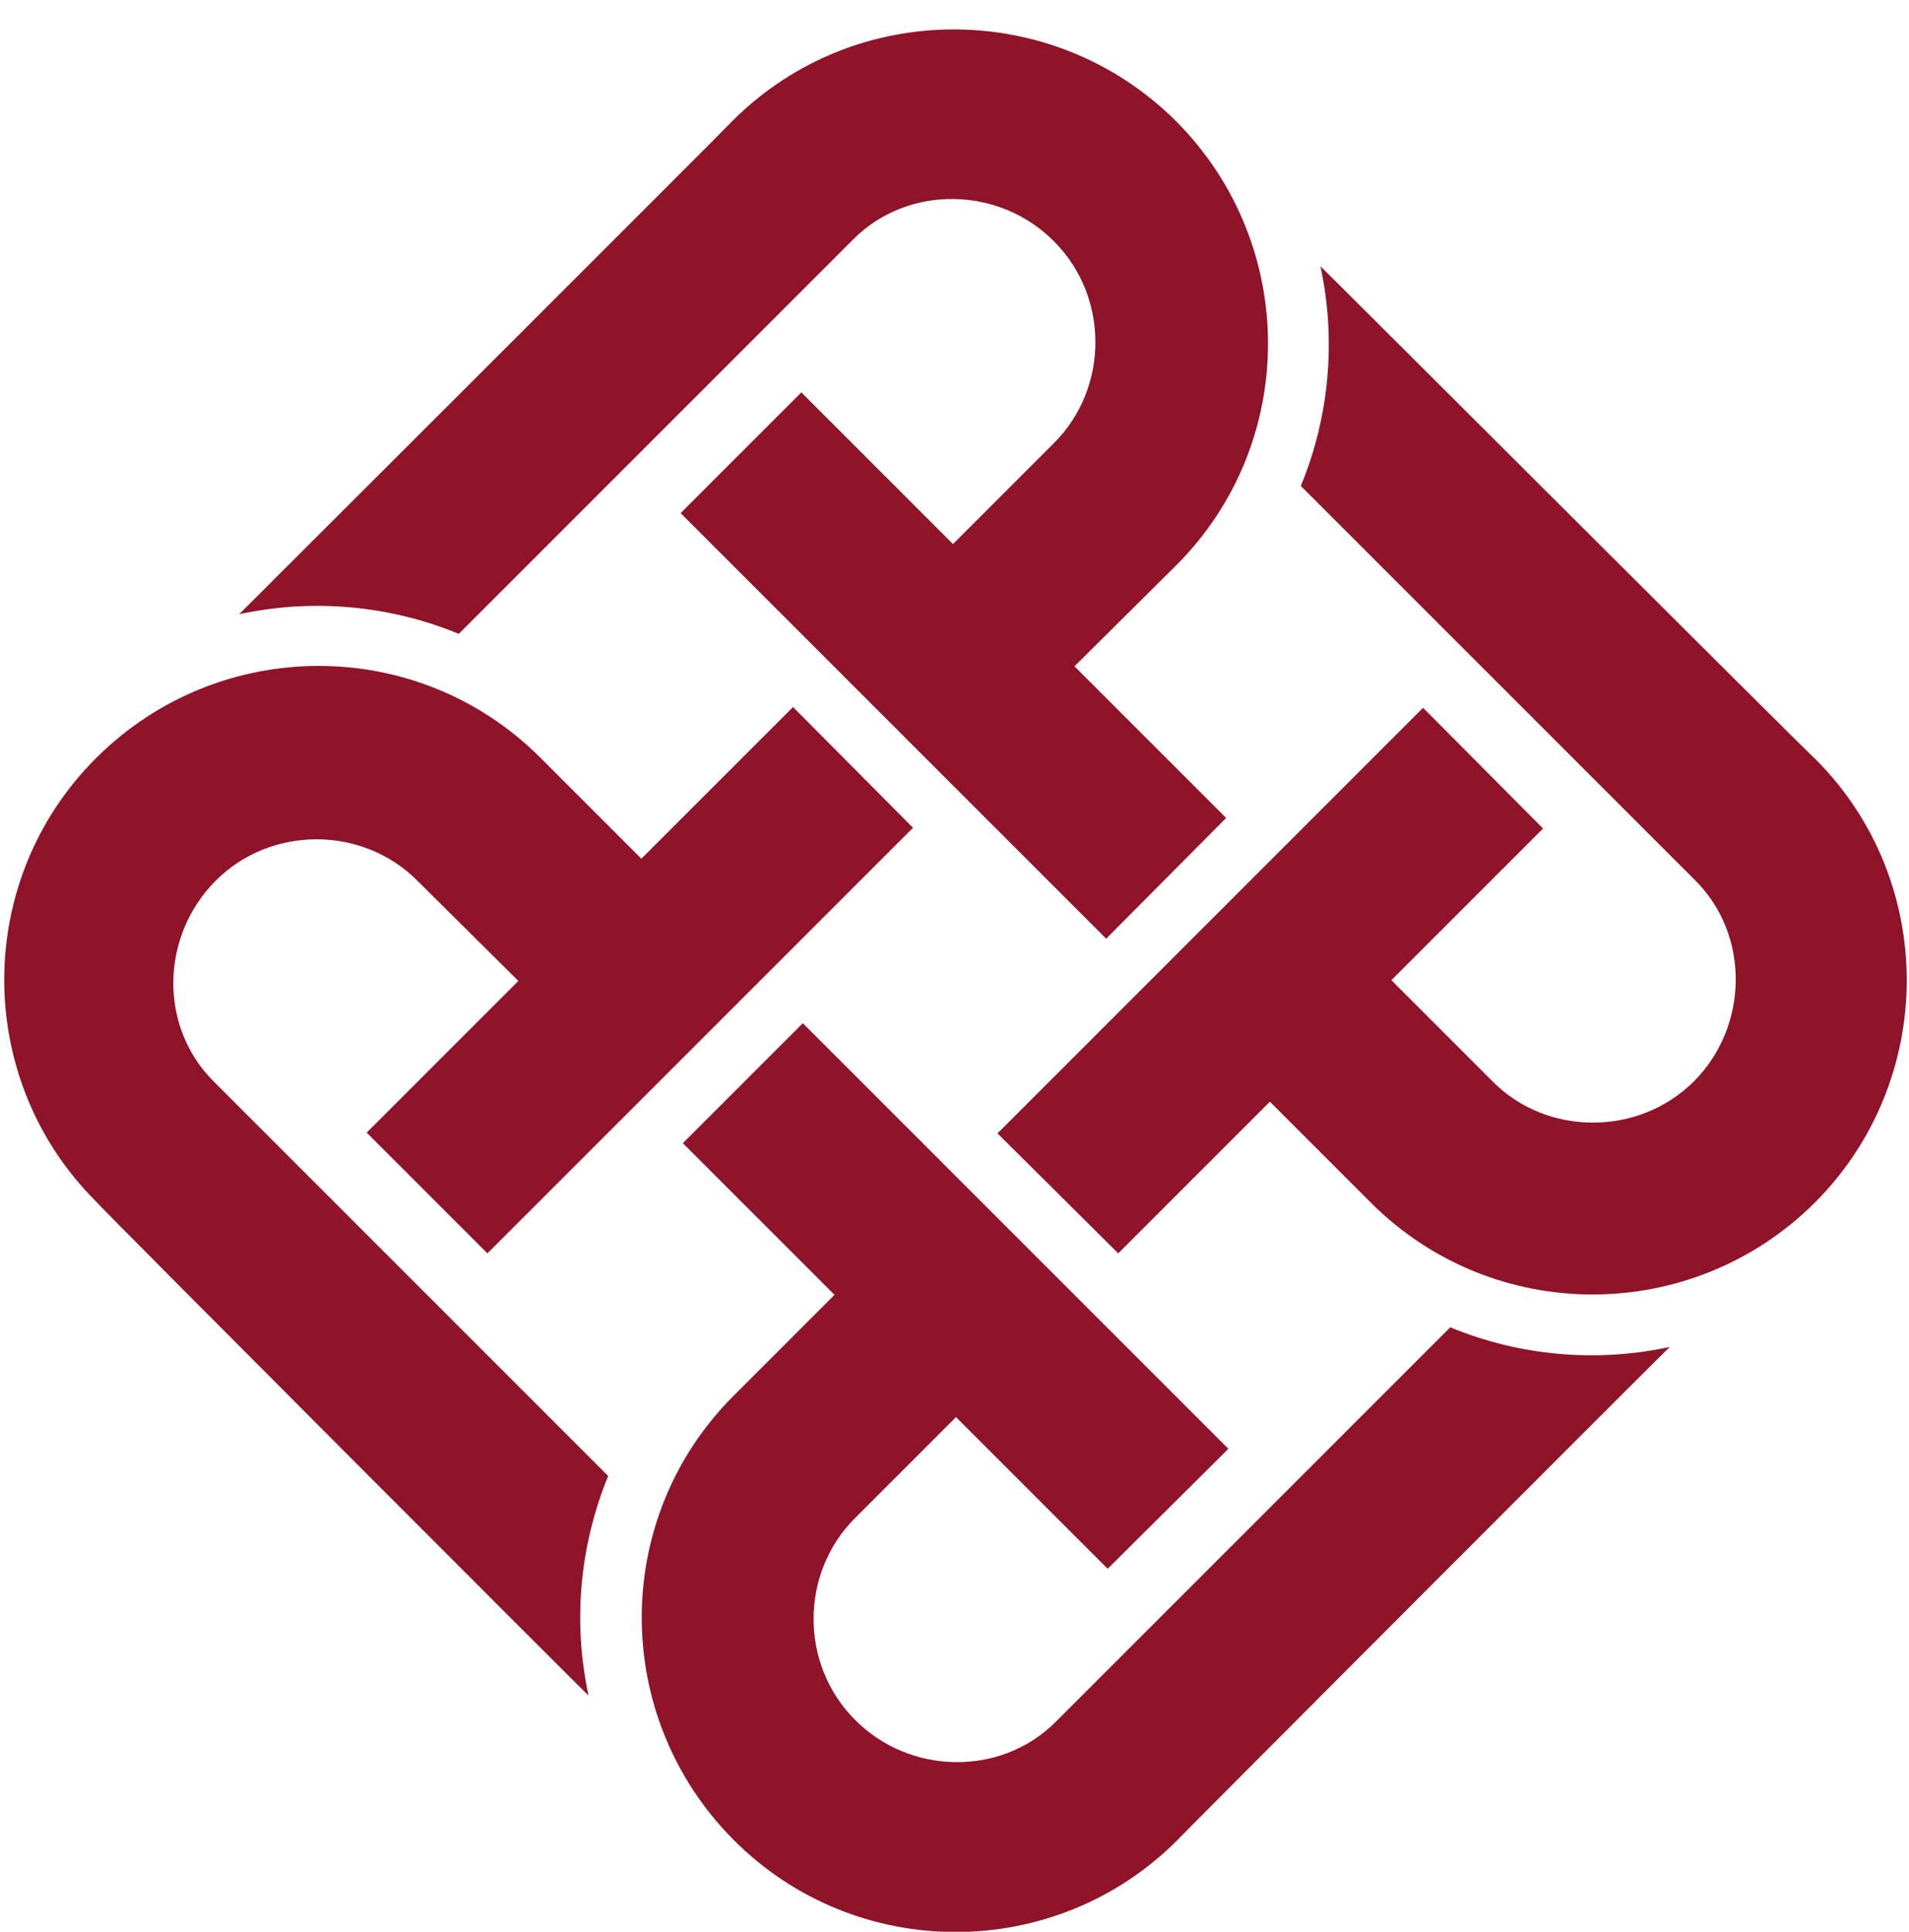 <?xml version="1.0" encoding="utf-8"?>
<!-- Generator: Adobe Illustrator 25.3.1, SVG Export Plug-In . SVG Version: 6.00 Build 0)  -->
<svg version="1.1" id="Layer_1" xmlns="http://www.w3.org/2000/svg" xmlns:xlink="http://www.w3.org/1999/xlink" x="0px" y="0px"
	 viewBox="0 0 253 256" style="enable-background:new 0 0 253 256;" xml:space="preserve">
<style type="text/css">
	.st0{fill:#8F1329;}
</style>
<path class="st0" d="M31.7,81.4c9.7-2.1,19.9-1.2,29.1,2.6l52.3-52.3c7.3-7.3,19.4-7,26.6,0.3c7.3,7.3,7.3,19.4,0,26.7l-13.4,13.4
	L106.2,52l-16,16l56.4,56.4l15.9-16l-20.1-20.1L155.8,75l0.1-0.1c16.2-16.2,16.2-42.5,0-58.8c-16.2-16.2-42.6-16.3-58.8-0.1
	C97.1,16.1,31.6,81.5,31.7,81.4 M175,35.3c2.1,9.7,1.2,19.9-2.6,29.1l52.3,52.3c7.3,7.3,7,19.4-0.2,26.6c-7.3,7.3-19.5,7.3-26.7,0
	l-13.4-13.4l20.1-20.1l-15.9-16l-56.4,56.4l16,15.9l20.1-20.1l13.3,13.3l0.1,0.1c16.2,16.2,42.5,16.2,58.8,0
	c16.2-16.2,16.3-42.6,0.1-58.8C240.4,100.6,175,35.2,175,35.3 M221.3,178.5c-9.7,2.1-19.9,1.2-29.1-2.6l-52.3,52.3
	c-7.3,7.3-19.4,7-26.6-0.3c-7.3-7.3-7.3-19.4,0-26.7l13.4-13.4l20.1,20.1l16-15.9l-56.4-56.4l-15.9,15.9l20.1,20.1l-13.3,13.3
	l-0.1,0.1c-16.2,16.2-16.2,42.5,0,58.8s42.6,16.3,58.8,0.1C155.9,243.9,221.3,178.4,221.3,178.5 M78,224.7
	c-2.1-9.7-1.2-19.8,2.6-29.1l-52.3-52.3c-7.3-7.3-7-19.3,0.3-26.6c7.3-7.3,19.4-7.3,26.7,0L68.7,130l-20.1,20.1l16,16l56.4-56.4
	l-15.9-16l-20.1,20.1l-13.3-13.3l-0.1-0.1c-16.2-16.2-42.5-16.2-58.8,0s-16.3,42.6-0.1,58.8C12.6,159.3,78,224.8,78,224.7"/>
</svg>
